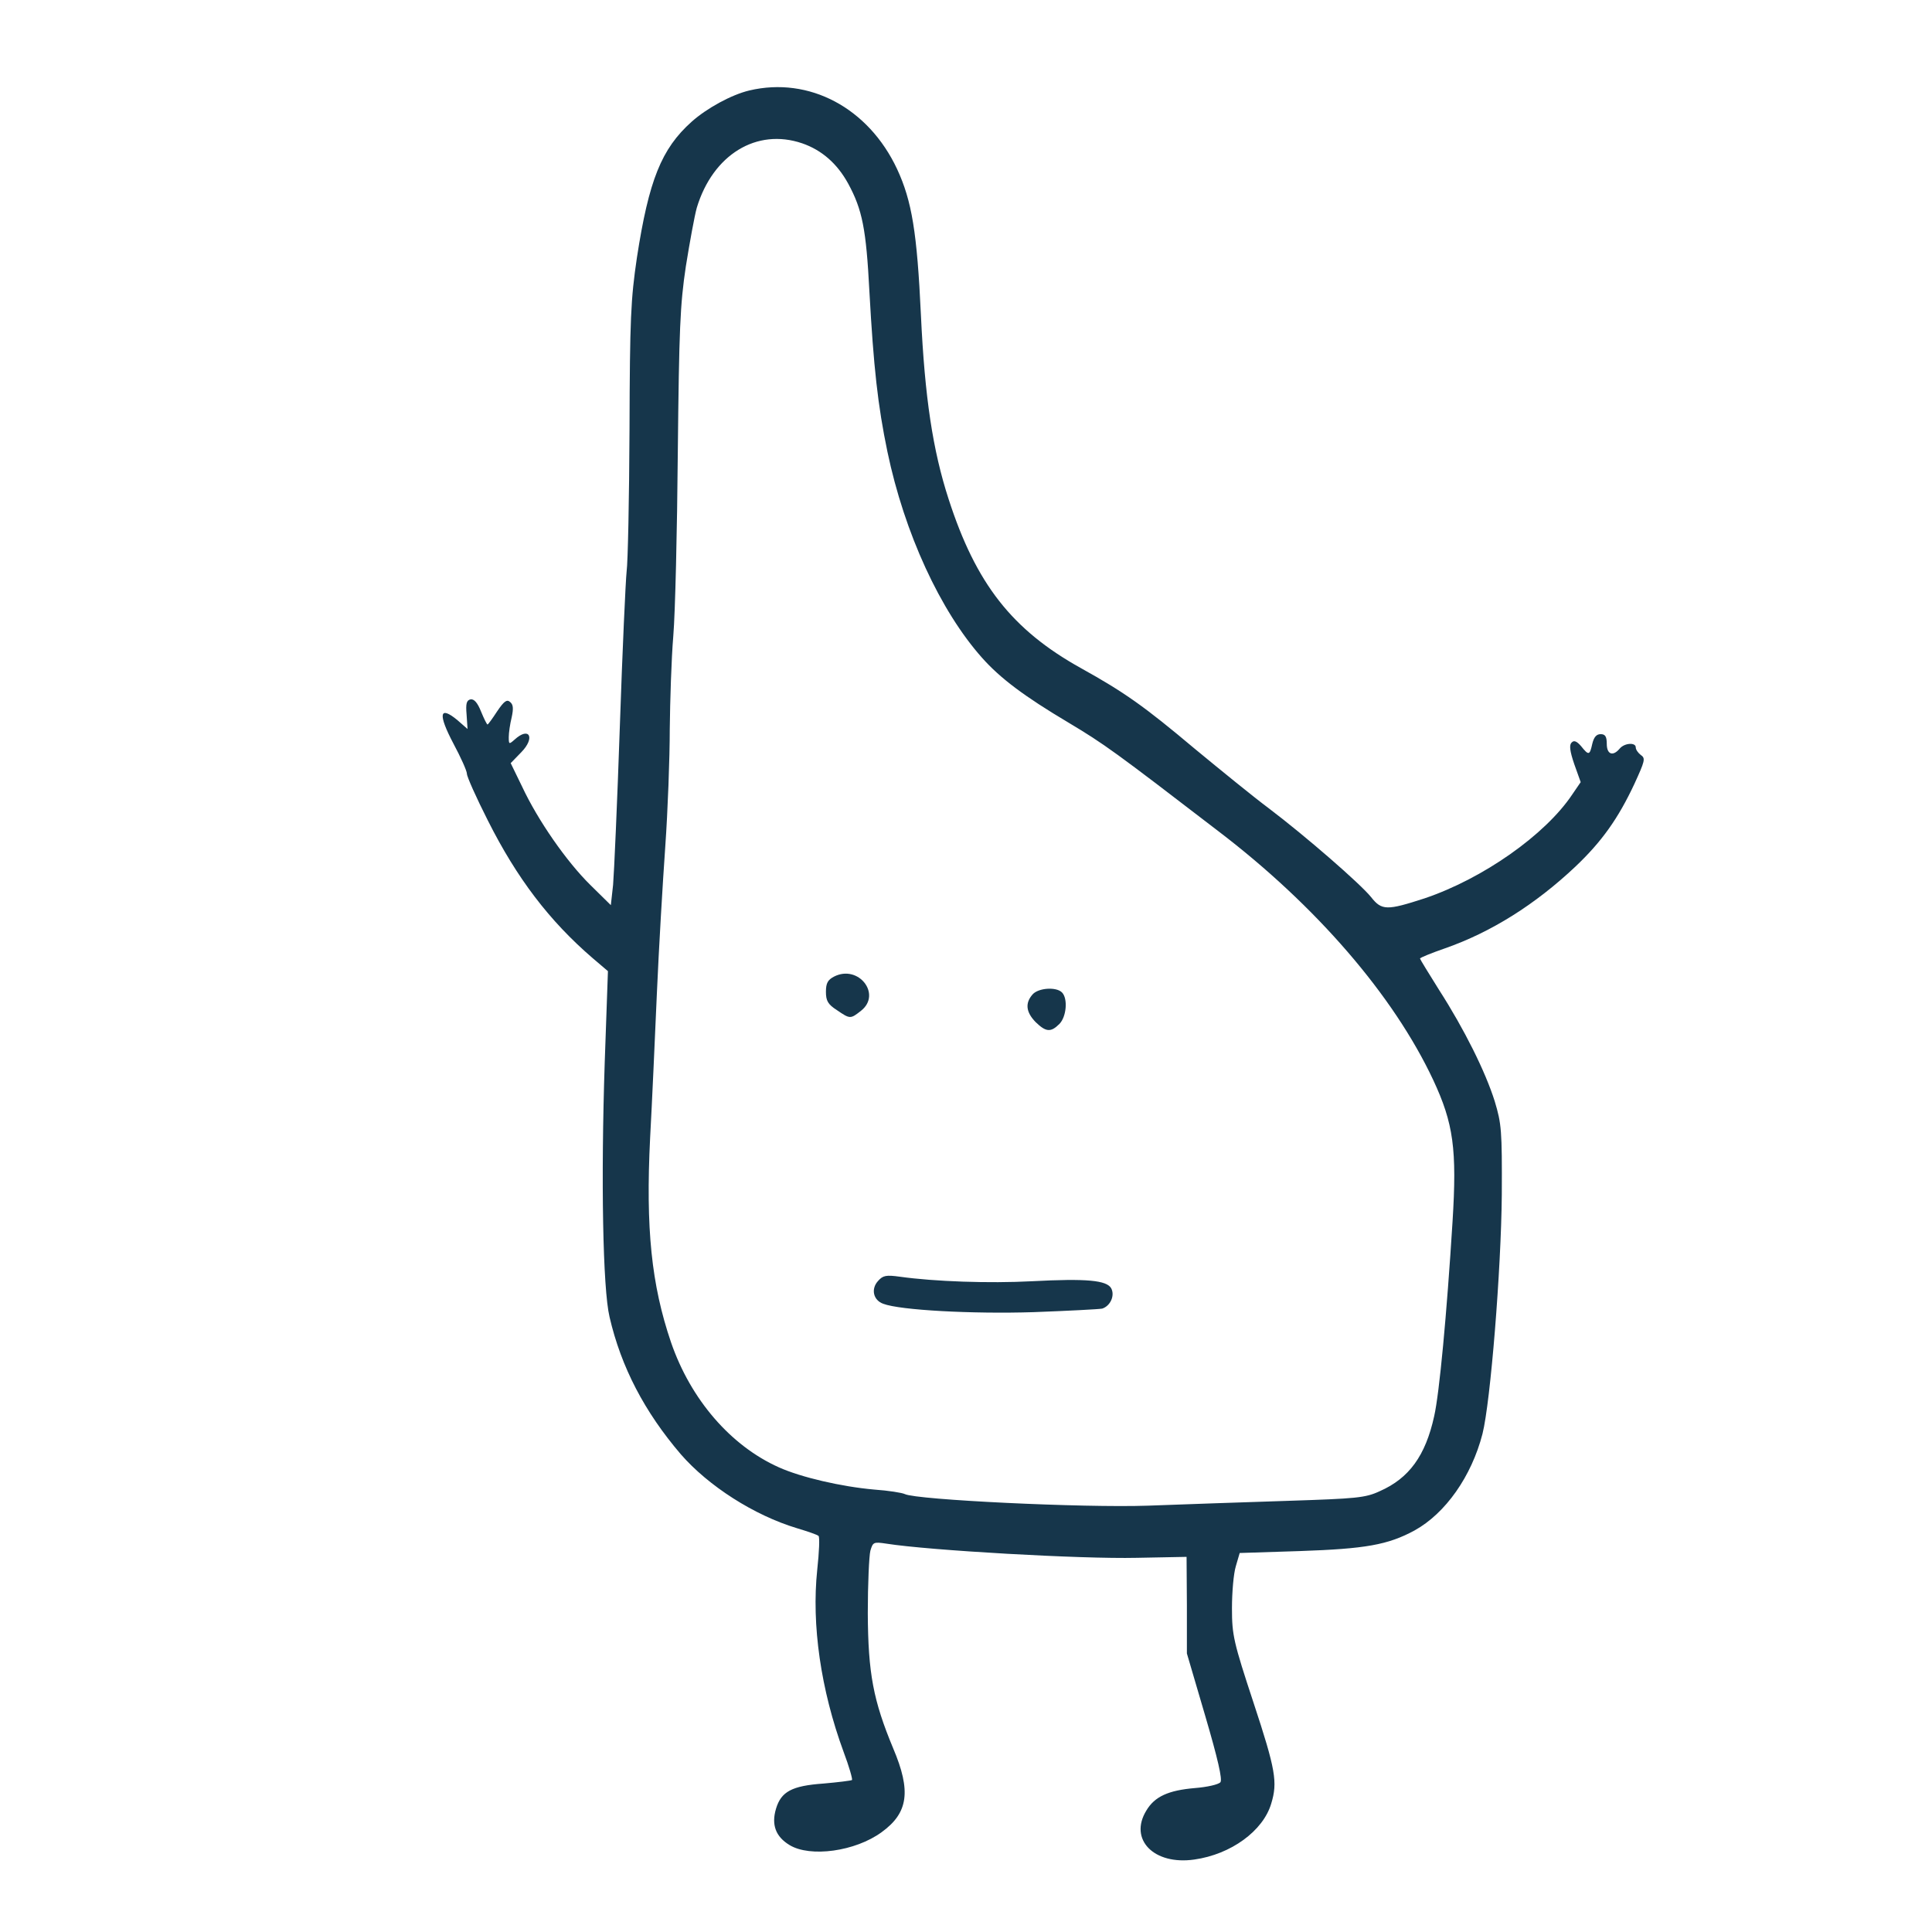 <?xml version="1.0" standalone="no"?>
<!DOCTYPE svg PUBLIC "-//W3C//DTD SVG 20010904//EN"
 "http://www.w3.org/TR/2001/REC-SVG-20010904/DTD/svg10.dtd">
<svg version="1.0" xmlns="http://www.w3.org/2000/svg"
 width="600pt" height="600pt" viewBox="0 0 600 600"
 preserveAspectRatio="xMidYMid meet">
<g transform="translate(0,600) scale(0.1,-0.1)"
fill="#16364b" stroke="none">
<path d="M2327 5719 c-55 -13 -132 -55 -179 -97 -94 -84 -133 -182 -170 -422
-19 -129 -22 -189 -23 -535 -1 -214 -5 -412 -9 -440 -3 -27 -13 -243 -21 -480
-8 -236 -18 -458 -21 -493 l-7 -63 -64 63 c-73 72 -162 199 -212 306 l-35 72
33 34 c44 45 25 81 -21 39 -17 -15 -18 -15 -18 8 0 13 4 41 9 61 6 28 5 40 -5
48 -10 9 -19 2 -40 -29 -15 -23 -28 -41 -30 -41 -2 0 -11 18 -20 40 -11 28
-22 40 -33 38 -12 -3 -15 -13 -12 -47 l3 -45 -32 28 c-56 46 -60 18 -12 -73
23 -43 42 -85 42 -94 0 -9 29 -74 65 -145 90 -179 191 -312 326 -428 l47 -40
-10 -284 c-12 -363 -6 -702 15 -790 36 -156 109 -295 221 -426 86 -99 228
-190 361 -230 33 -10 63 -20 67 -24 4 -3 2 -50 -4 -105 -18 -171 11 -373 82
-566 17 -45 28 -84 26 -87 -3 -2 -43 -7 -89 -11 -98 -7 -131 -25 -147 -78 -15
-50 -1 -87 42 -113 64 -39 204 -20 286 40 83 60 92 128 36 260 -62 149 -78
233 -79 420 0 91 4 178 8 194 8 27 10 28 50 22 133 -21 605 -48 777 -44 l155
3 1 -150 0 -150 57 -194 c39 -133 54 -198 47 -206 -6 -7 -41 -15 -79 -18 -82
-7 -125 -26 -151 -70 -55 -90 24 -170 149 -152 114 16 214 89 239 174 20 66
14 104 -55 313 -62 188 -67 210 -67 293 0 50 5 108 12 131 l12 41 187 6 c203
7 273 19 356 64 96 53 177 168 211 300 25 99 58 510 60 743 1 200 -1 220 -22
290 -29 92 -94 223 -173 346 -32 51 -59 95 -59 97 0 3 35 17 78 32 143 50 280
136 405 254 81 77 132 148 183 257 32 70 35 79 20 89 -9 7 -16 17 -16 24 0 16
-35 14 -50 -4 -21 -25 -40 -18 -40 15 0 23 -5 30 -19 30 -13 0 -21 -9 -26 -30
-8 -36 -11 -37 -35 -7 -13 15 -22 19 -29 11 -8 -7 -6 -26 8 -67 l20 -56 -26
-38 c-84 -126 -278 -262 -459 -323 -117 -38 -133 -38 -166 4 -33 41 -203 189
-318 276 -47 35 -150 119 -230 185 -157 132 -218 175 -353 250 -214 119 -326
262 -411 525 -49 151 -74 315 -86 572 -12 256 -28 354 -74 453 -89 190 -273
288 -459 244z m164 -164 c61 -21 109 -63 143 -125 44 -81 56 -141 66 -335 13
-235 26 -354 56 -498 53 -253 164 -494 294 -640 56 -63 130 -119 268 -201 112
-67 145 -91 464 -336 306 -233 546 -512 669 -774 63 -135 74 -215 60 -440 -18
-289 -41 -534 -57 -604 -27 -123 -78 -193 -169 -233 -45 -21 -73 -23 -285 -30
-129 -4 -325 -11 -435 -15 -200 -7 -719 18 -755 36 -8 4 -51 11 -95 14 -102 9
-227 38 -296 69 -150 67 -274 211 -335 388 -61 179 -79 354 -65 635 6 109 15
312 21 449 6 138 18 342 26 455 8 113 14 277 14 365 1 88 5 219 11 290 6 72
12 328 14 570 4 384 7 458 25 578 12 75 27 157 34 182 50 165 186 248 327 200z"/>
<path d="M2590 2967 c-19 -10 -25 -20 -25 -47 0 -28 6 -39 34 -57 41 -28 42
-28 75 -2 65 51 -8 145 -84 106z"/>
<path d="M3207 2912 c-24 -27 -21 -55 9 -86 32 -31 47 -33 74 -6 22 22 27 79
8 98 -18 18 -73 14 -91 -6z"/>
<path d="M2727 2022 c-23 -25 -15 -60 16 -71 52 -20 278 -32 467 -26 107 4
203 9 213 11 25 8 40 40 28 63 -14 25 -76 31 -246 22 -134 -7 -302 -1 -410 14
-43 6 -53 4 -68 -13z"/>
</g>
</svg>
